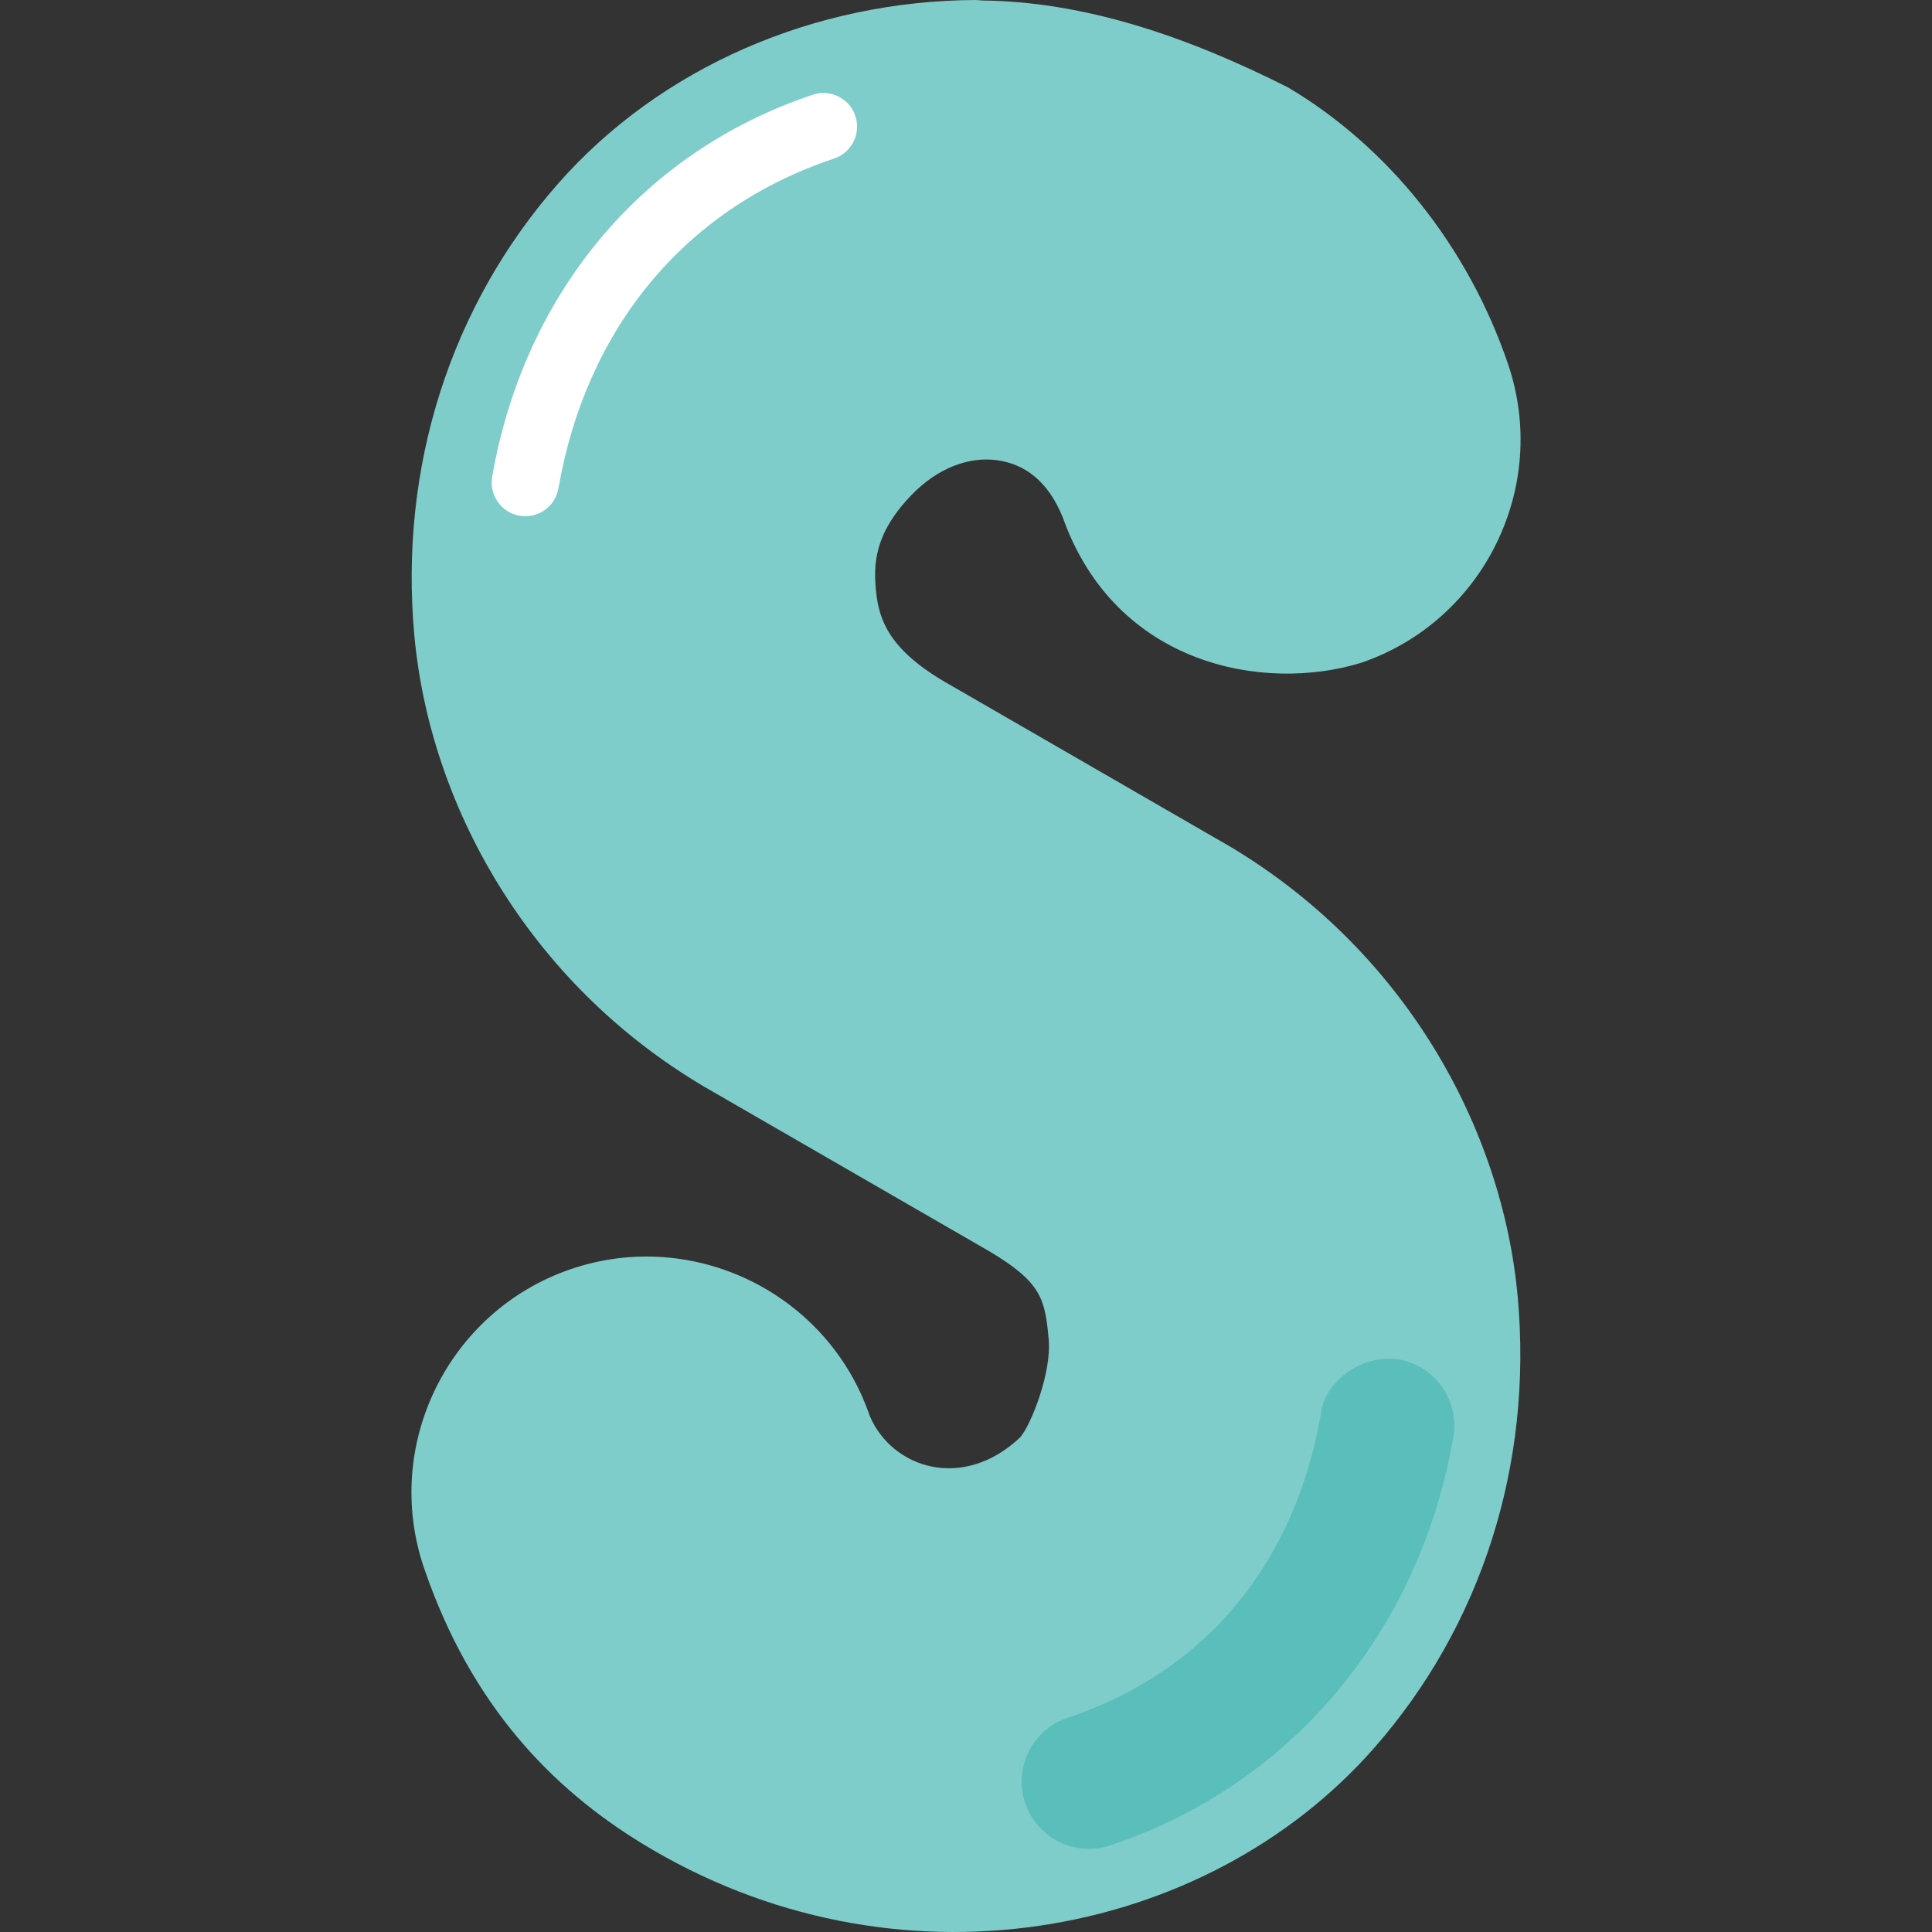<svg id="Capa_1" enable-background="new 0 0 512.001 512.001" height="512" viewBox="0 0 512.001 512.001" width="512" xmlns="http://www.w3.org/2000/svg"><rect x="0" y="0" width="512.001" height="512.001" fill="#333333" stroke="none"/><g><g id="layer1_00000107581758652940129820000008294718619805209258_"><g id="g2111" transform="translate(500.301 -1331.492)"><path id="path1151-0-7" d="m-241.583 1331.491c-42.913.148-83.775 17.868-110.875 48.731-28.453 32.404-42.061 75.037-38.059 119.442 4.053 44.973 30.11 92.216 76.879 119.837 25.871 14.932 50.311 29.048 75.266 43.454 0 0 0-.001.012 0 14.157 8.385 15.011 12.816 15.977 23.546.789 8.751-4.684 22.608-7.563 25.908-15.159 14.334-33.971 8.212-39.873-5.704-11.11-32.513-46.722-49.978-79.234-38.868-32.509 11.114-49.974 46.717-38.863 79.227 12.48 36.518 34.029 58.424 57.632 72.891 66.95 41.038 149.385 25.747 194.142-25.226 28.453-32.404 42.064-75.03 38.062-119.434-4.053-44.972-30.116-92.216-76.882-119.837h-.012c-.167-.097-.342-.204-.522-.305h-.012c-24.831-14.336-49.66-28.67-74.491-43.005l.215.148c-.132-.088-.266-.175-.403-.257-14.481-8.559-17.142-16.297-17.92-23.569s-.586-15.392 9.187-25.615c7.36-7.699 15.787-10.385 22.878-9.396s13.436 5.295 17.424 15.239c13.924 39.063 53.13 46.419 79.068 38.431 32.51-11.112 49.981-46.719 38.87-79.23-10.549-30.992-31.631-57.431-58.28-73.244-26.578-13.413-53.844-22.782-81.156-23.033-.012 0-.02 0-.028 0-.461-.074-.926-.11-1.392-.11h-.043-.012z" fill="#7ecdca"/><path id="path1206-9" d="m-150.278 1706.256c-6.697 38.645-29.704 67.987-67.082 80.468-9.341 3.116-14.387 13.217-11.269 22.558 3.12 9.338 13.219 14.38 22.558 11.261 49.637-16.575 82.301-58.411 90.928-108.2 1.679-9.7-4.821-18.926-14.521-20.608-9.628-1.445-19.604 5.699-20.614 14.521z" fill="#5abfbb"/><path id="path1214-5" d="m-282.332 1356.137c-.875.027-1.741.182-2.57.461-46.572 15.552-76.822 54.261-84.967 101.264-.842 4.85 2.407 9.464 7.257 10.307 4.851.841 9.465-2.409 10.307-7.26 0-.001 0-.003.001-.004 7.179-41.431 32.601-73.892 73.044-87.398 4.67-1.557 7.194-6.606 5.636-11.277-.001-.002-.001-.004-.002-.006-1.244-3.725-4.78-6.197-8.706-6.087z" fill="#fff"/></g></g></g></svg>